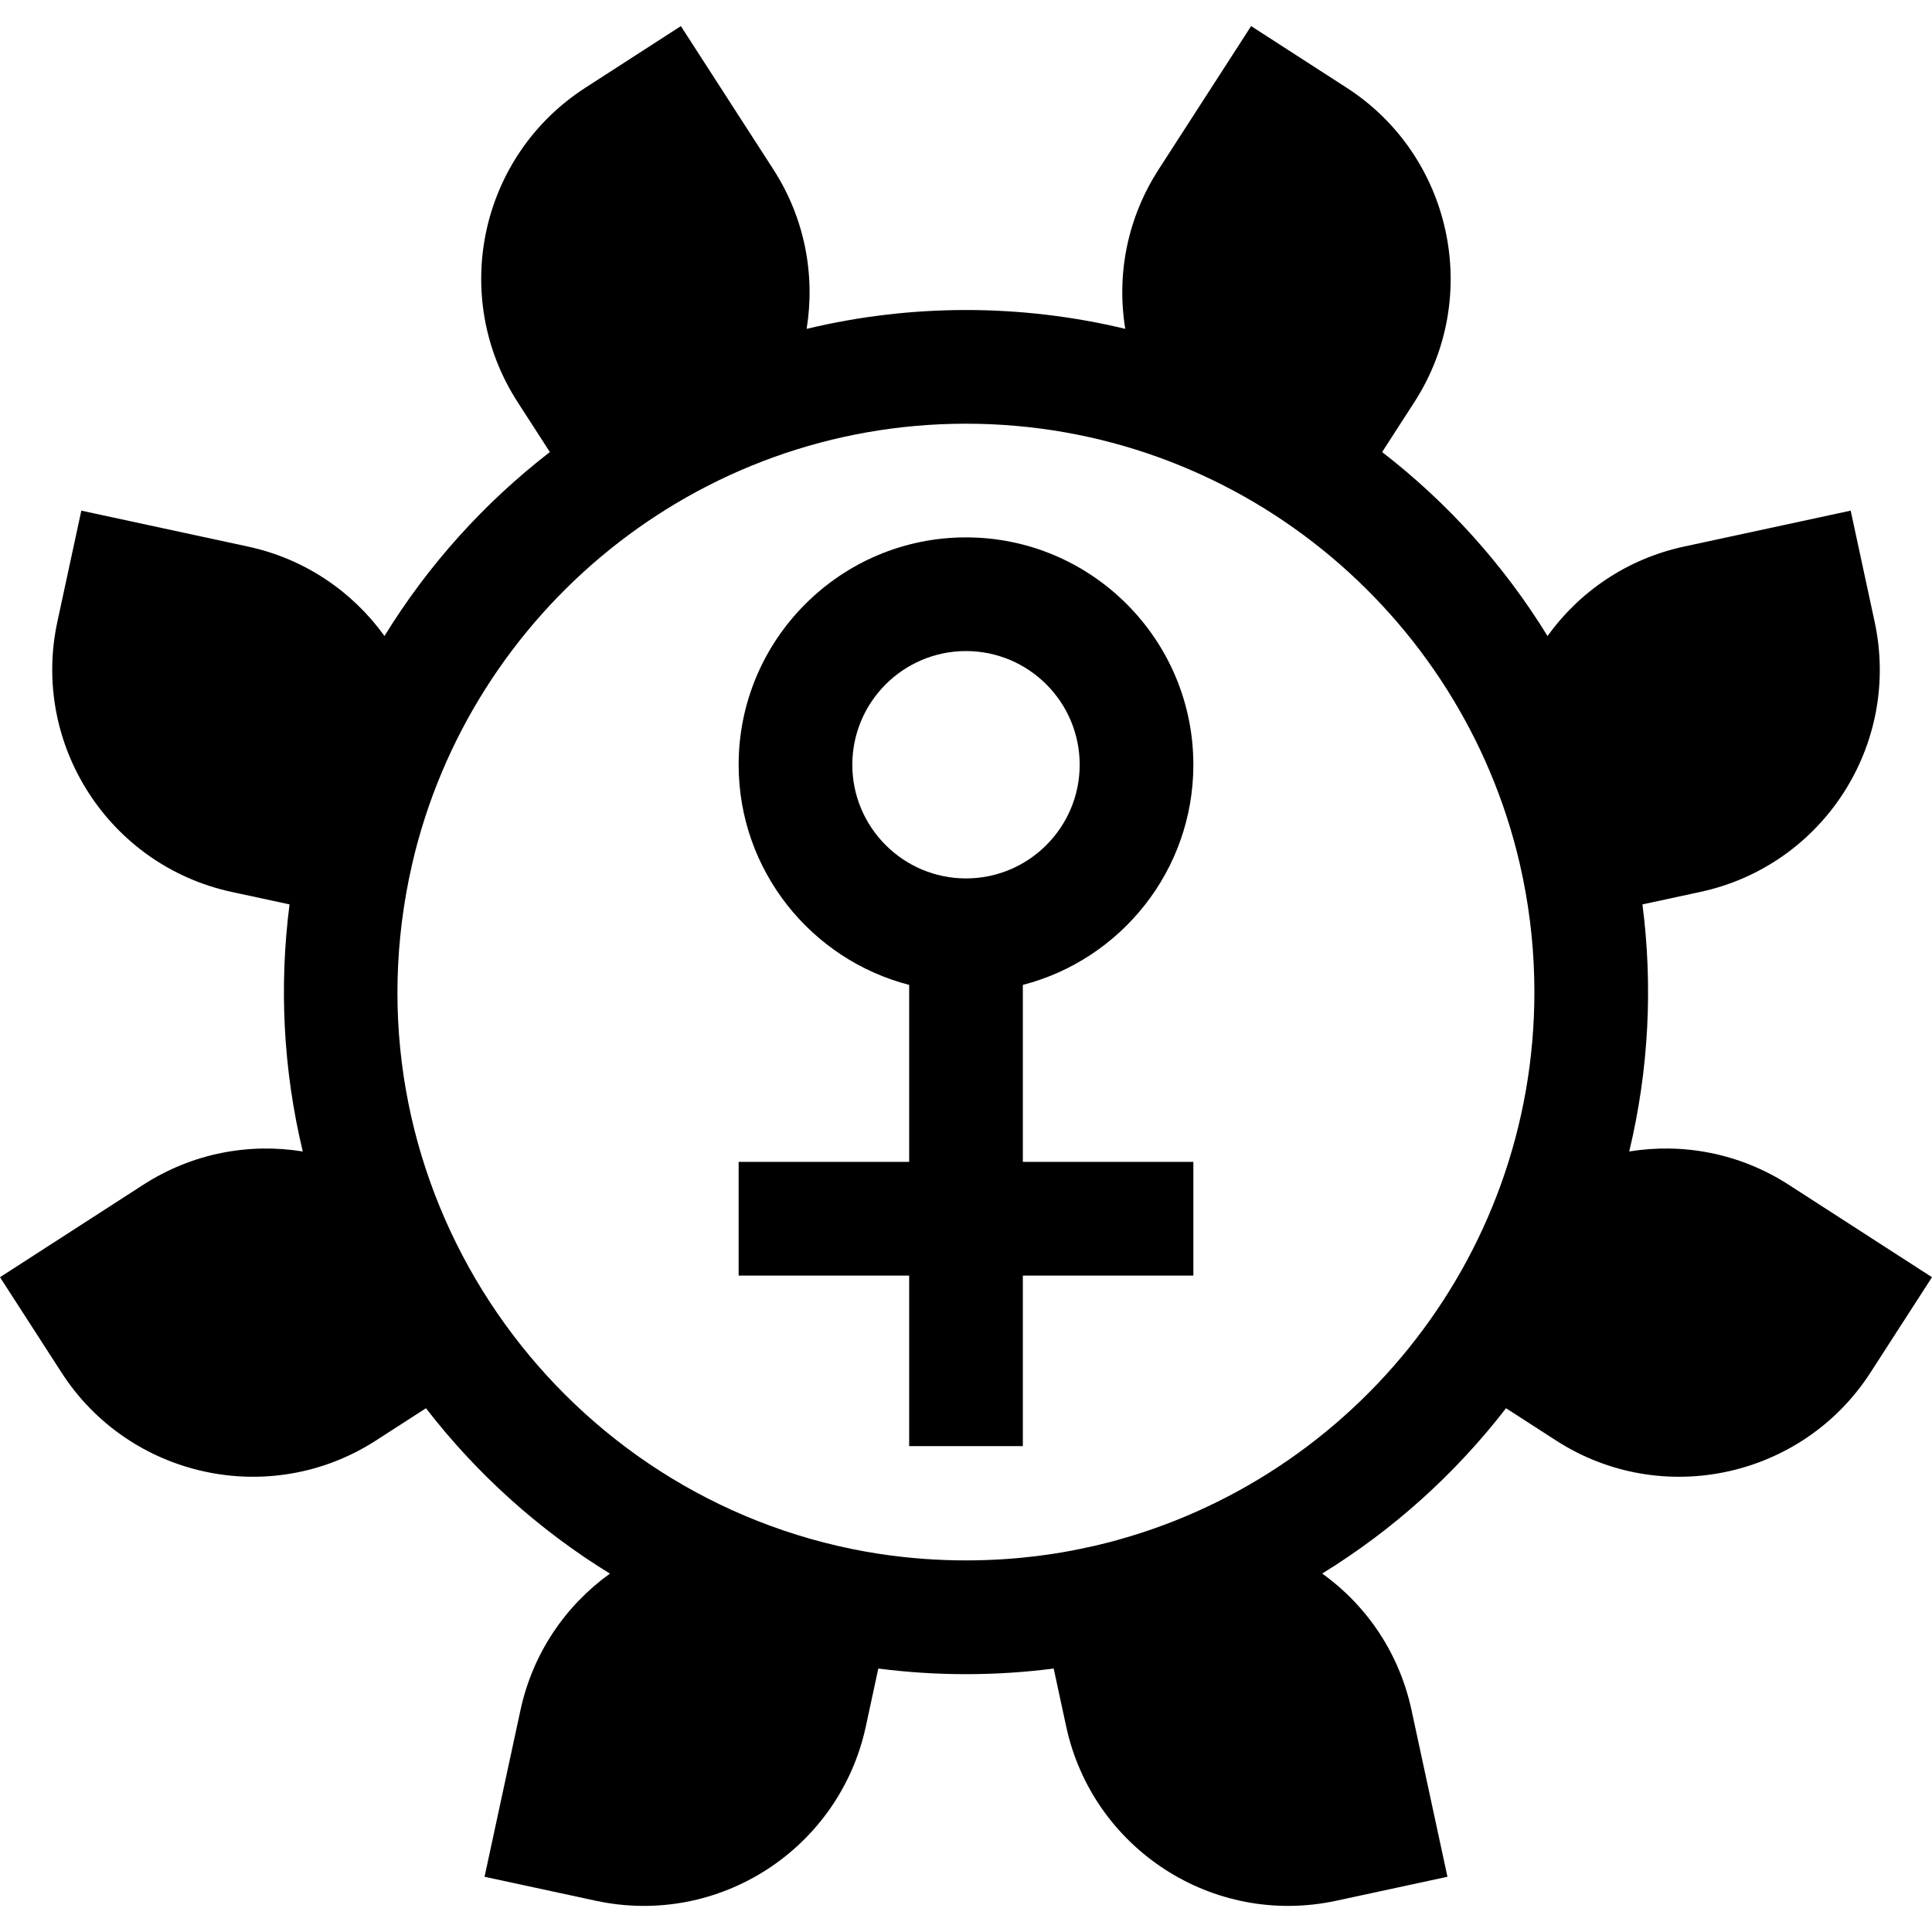 <svg id="Capa_1" enable-background="new 0 0 509.856 509.856" height="512" viewBox="0 0 509.856 509.856" width="512" xmlns="http://www.w3.org/2000/svg"><g><path d="m472.045 312.659c-12.954-8.36-27.952-11.076-42.091-8.786 5.213-21.695 6.244-43.842 3.49-65.2l15.265-3.291c32.416-6.988 52.998-38.877 46.007-71.297l-6.322-29.326-43.989 9.483c-15.094 3.254-27.635 11.958-36.014 23.602-11.5-18.712-26.326-35.167-43.647-48.545l8.518-13.199c17.939-27.8 9.916-65.01-17.881-82.947l-25.208-16.267-24.399 37.812c-8.12 12.581-11.202 27.412-8.819 42.083-27.592-6.625-56.488-6.624-84.085.008 2.29-14.14-.426-29.137-8.786-42.091l-24.399-37.812-25.208 16.267c-27.863 17.98-35.865 55.08-17.883 82.947l8.517 13.199c-17.321 13.378-32.146 29.833-43.647 48.545-8.379-11.643-20.92-20.348-36.014-23.602l-43.989-9.483-6.322 29.326c-6.973 32.341 13.666 64.324 46.007 71.297l15.265 3.291c-2.747 21.311-1.735 43.453 3.491 65.201-14.14-2.29-29.137.426-42.091 8.785l-37.811 24.4 16.266 25.207c17.852 27.666 55.021 35.901 82.947 17.883l13.2-8.518c13.378 17.321 29.833 32.147 48.545 43.648-11.643 8.379-20.348 20.92-23.602 36.014l-9.483 43.989 29.326 6.322c32.553 7.02 64.338-13.729 71.297-46.008l3.291-15.265c15.331 1.977 30.923 1.98 46.283 0l3.291 15.265c6.95 32.245 38.714 53.036 71.296 46.008l29.326-6.322-9.483-43.989c-3.159-14.658-11.484-27.342-23.573-36.032 18.7-11.498 35.146-26.317 48.516-43.63l13.2 8.518c27.965 18.046 65.119 9.745 82.947-17.883l16.266-25.207zm-183.272 95.305c-1.619.185-28.837 7.906-63.601.881l-4.096-.883c-77.643-17.978-129.525-95.083-113.175-175.93l.875-4.056c15.383-66.469 75.073-116.162 146.151-116.162 71.074 0 130.761 49.688 146.149 116.15l.882 4.091c1.944 9.621 2.969 19.572 2.969 29.759.001 71.076-49.689 130.763-116.154 146.15z"/><path d="m314.928 201.815c0-33.084-26.916-60-60-60s-60 26.916-60 60c0 27.906 19.151 51.424 45 58.101v46.708h-45v30h45v45h30v-45h45v-30h-45v-46.708c25.85-6.677 45-30.195 45-58.101zm-60 30c-16.542 0-30-13.458-30-30s13.458-30 30-30 30 13.458 30 30-13.458 30-30 30z"/></g></svg>